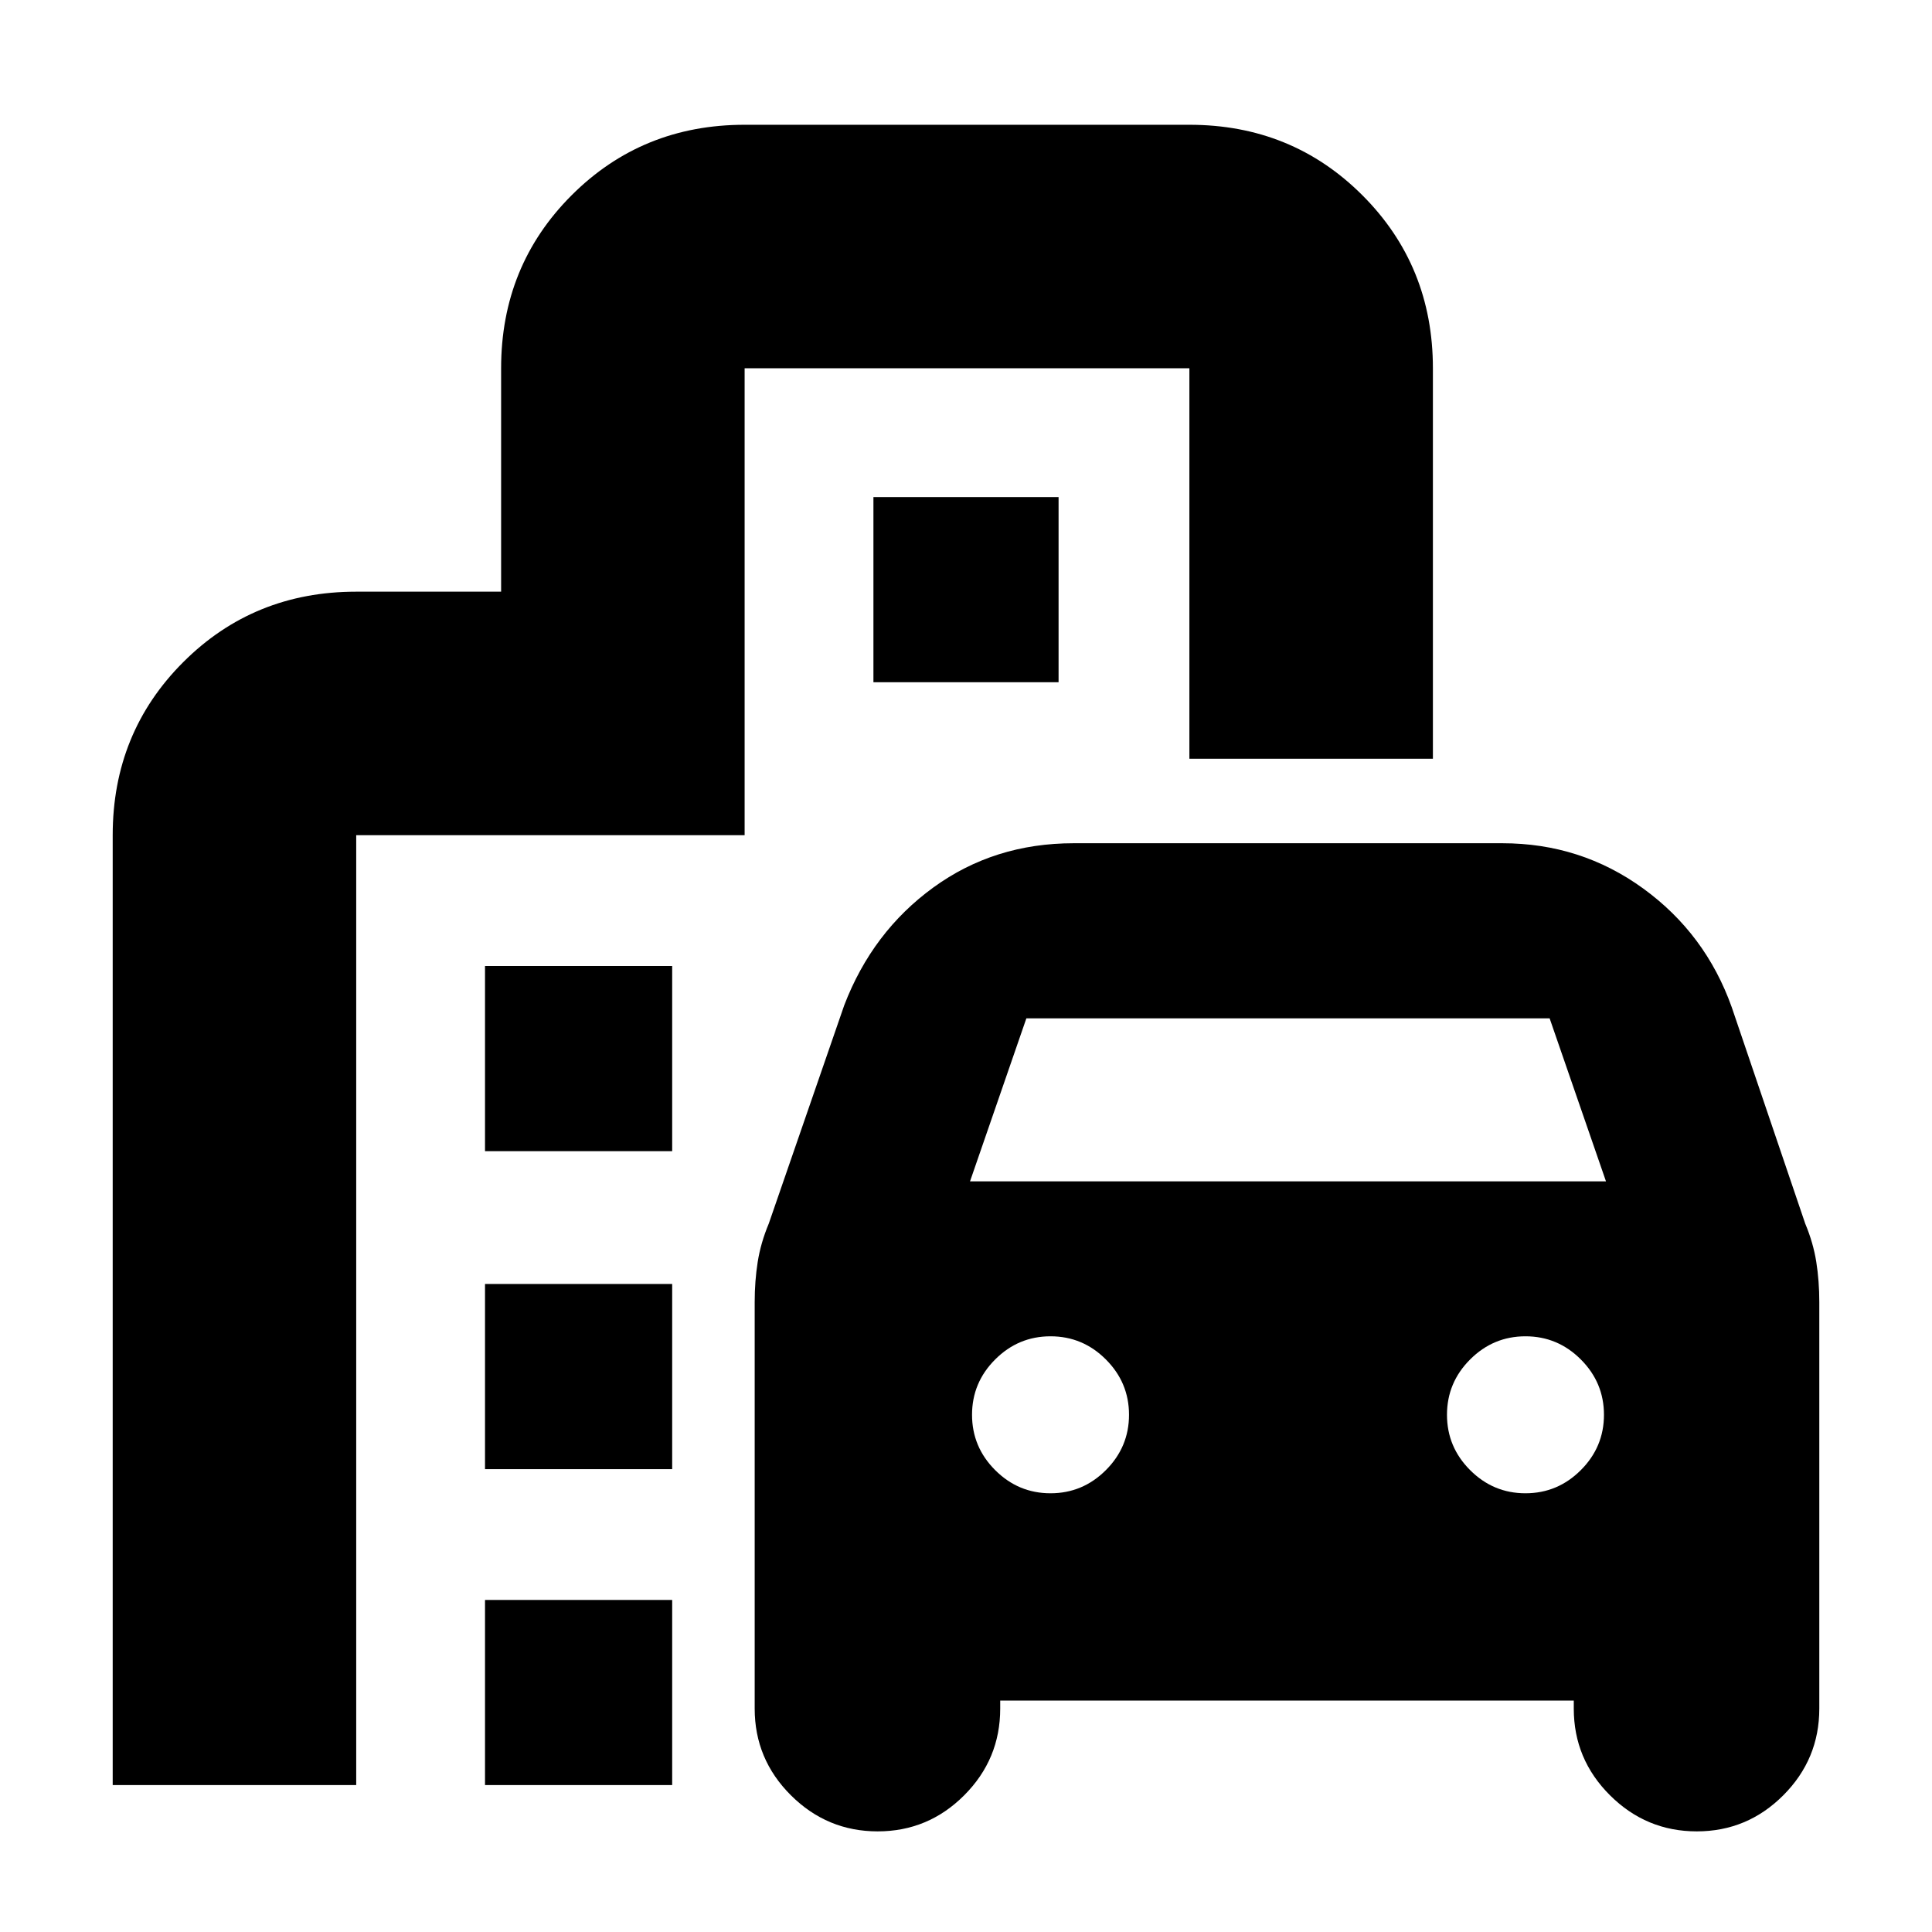 <svg xmlns="http://www.w3.org/2000/svg" height="24" viewBox="0 -960 960 960" width="24"><path d="M436.11-50Q411-50 393-67.93 375-85.85 375-111v-202q0-10.48 1.5-19.96T382-352l37.5-108.5q14-36.5 44.25-58.5t69.75-22h213q39.03 0 70.01 22.5 30.99 22.5 43.99 59L897-352q4 9.56 5.5 19.04 1.5 9.48 1.5 19.96v202q0 25.15-17.89 43.07-17.9 17.93-43 17.93Q818-50 800-67.93 782-85.85 782-111v-4H497v4q0 25.15-17.89 43.07-17.9 17.93-43 17.93ZM482-373h316l-28-81H510l-28 81Zm40 155q16 0 27.5-11.5T561-257q0-16-11.5-27.5T522-296q-16 0-27.5 11.5T483-257q0 16 11.5 27.5T522-218Zm236 0q16 0 27.5-11.5T797-257q0-16-11.5-27.5T758-296q-16 0-27.5 11.5T719-257q0 16 11.5 27.5T758-218ZM241-388v-92h93v92h-93Zm193-233v-92h92v92h-92ZM241-230v-92h93v92h-93Zm0 157v-92h93v92h-93ZM56-73v-472q0-50.94 35.03-85.97T177-666h72v-111q0-50.94 35.03-85.97T370-898h221q50.94 0 85.97 35.03T712-777v194H591v-194H370v232H177v472H56Z"/></svg>